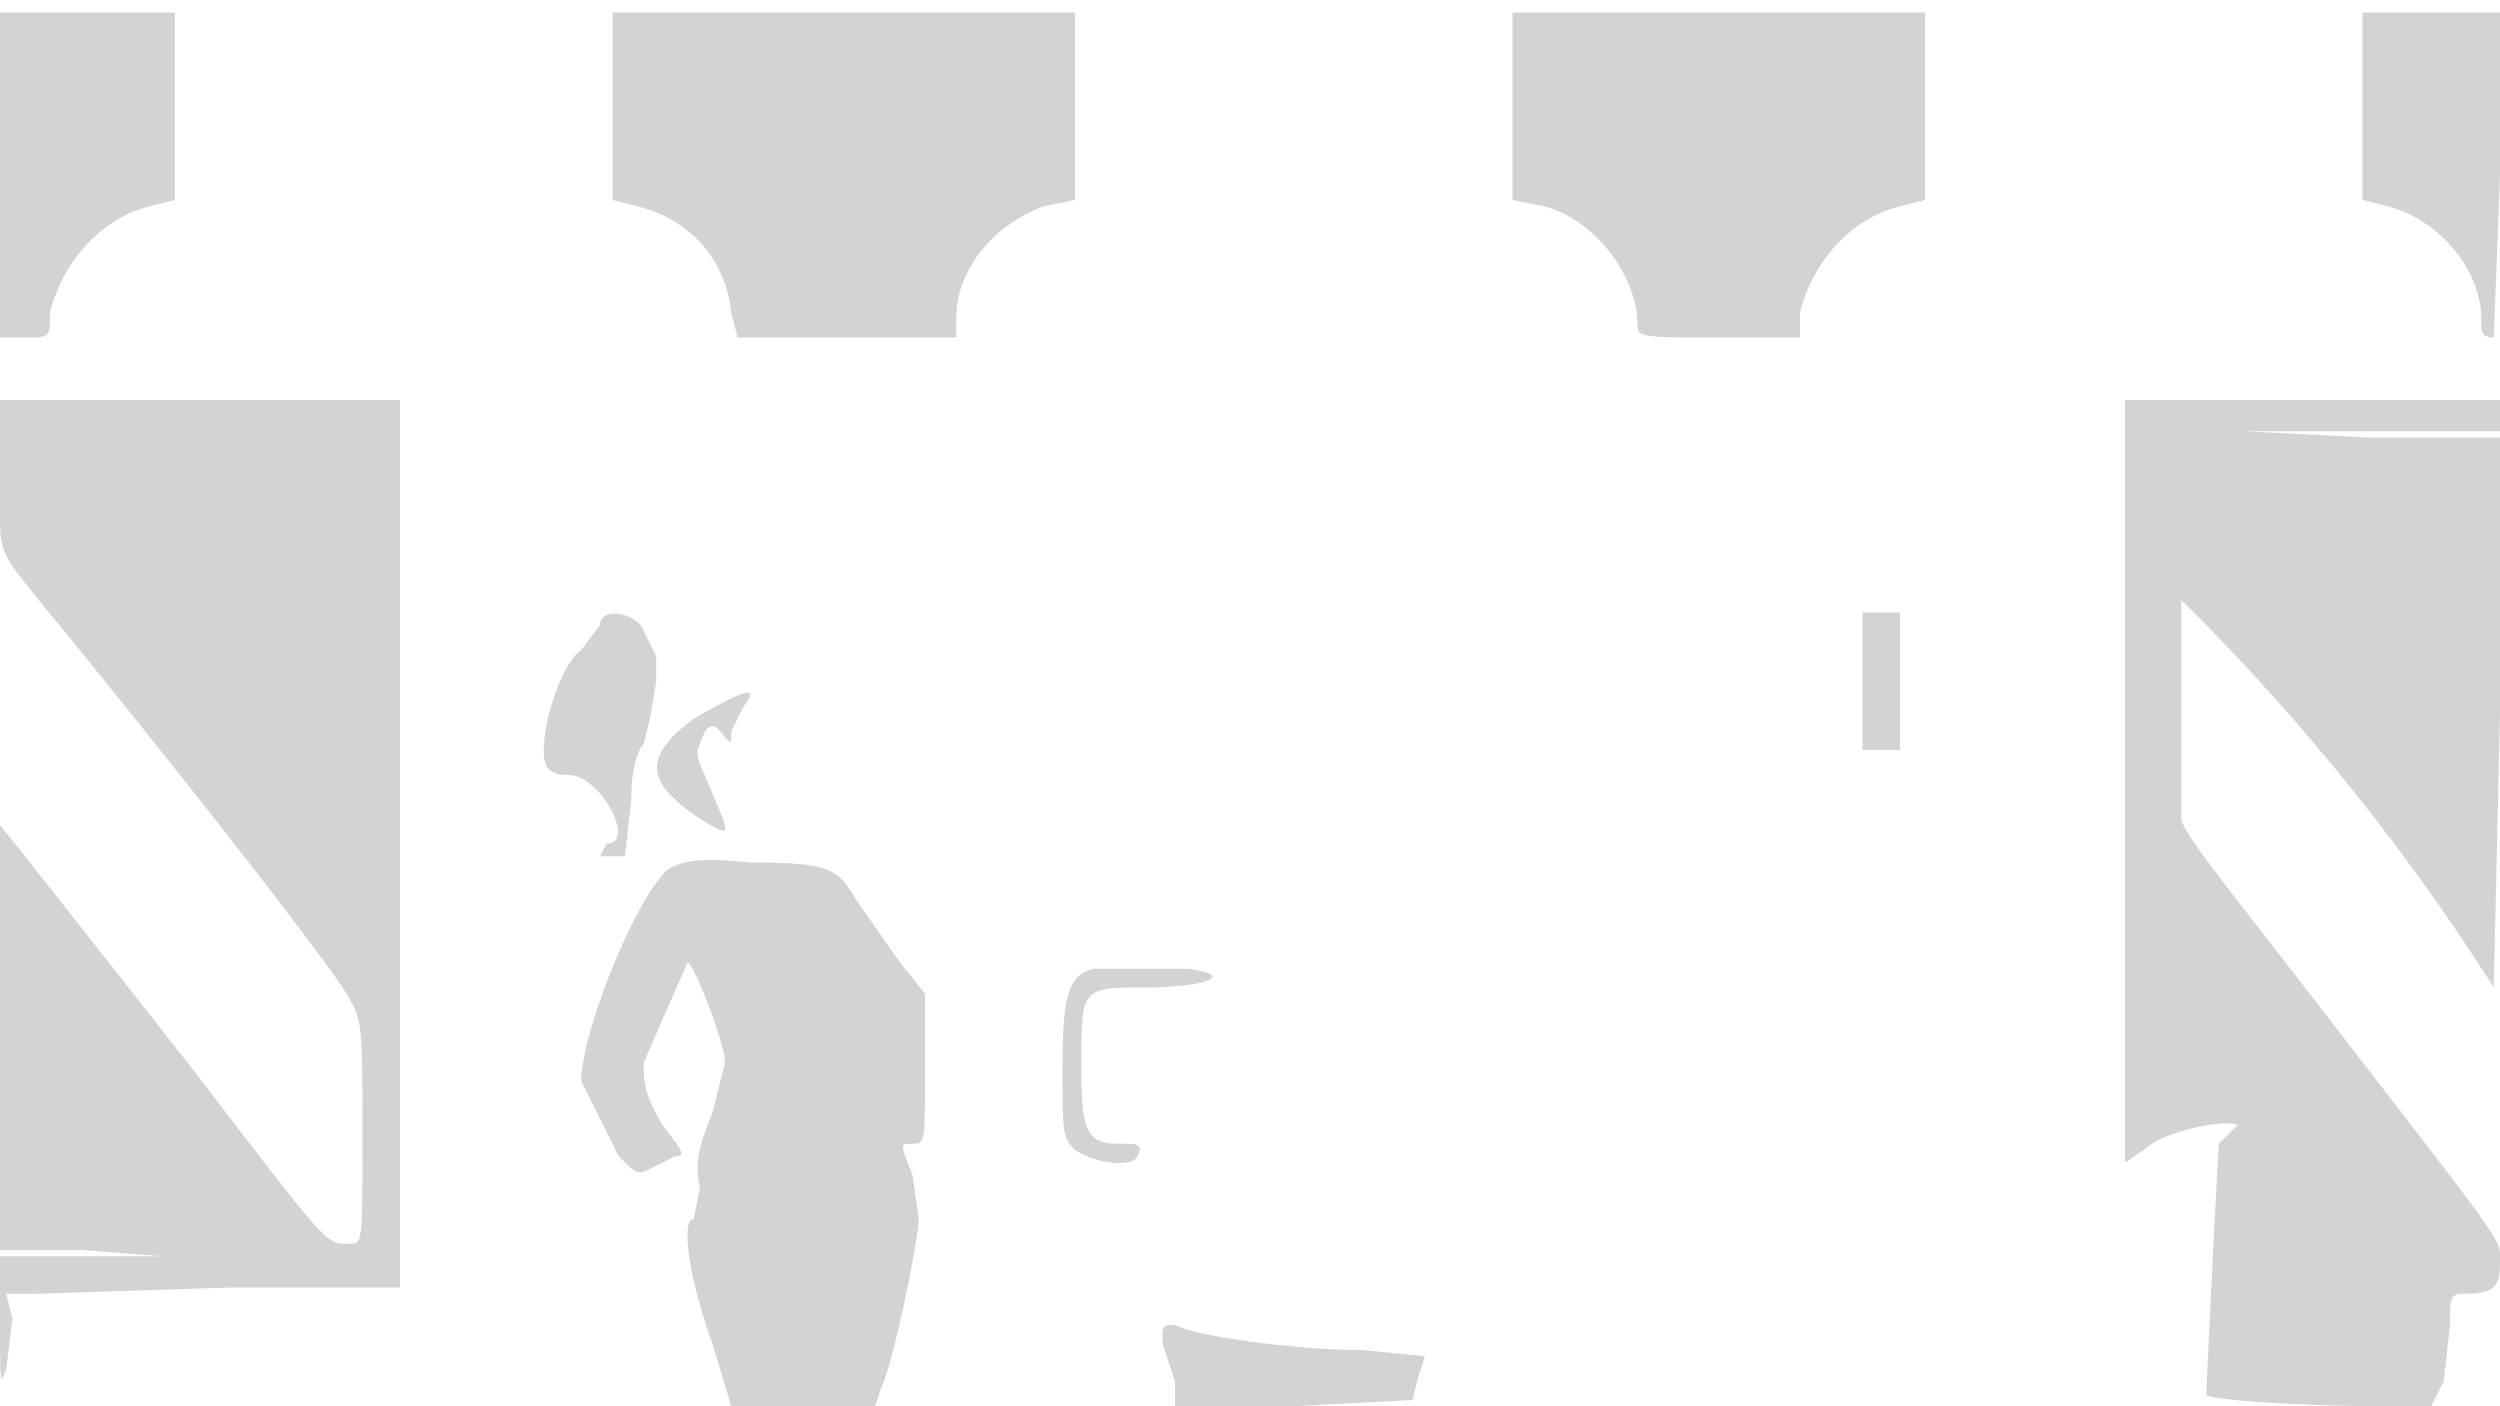 <svg xmlns="http://www.w3.org/2000/svg" width="400" height="225"><path d="M0 28v26h4c4 0 4 0 4-4 2-8 8-15 16-17l4-1V2H0v26m98-11v15l4 1c8 2 14 8 15 17l1 4h35v-3c0-8 6-15 14-18l5-1V2H98v15m144 0v15l5 1c8 2 15 11 15 19 0 2 1 2 13 2h13v-4c2-8 8-15 16-17l4-1V2h-66v15m136 0v15l4 1c8 2 15 10 15 18 0 2 0 3 2 3l1-26V2h-22v15M0 76c0 13-1 11 7 21 19 23 48 60 49 63 2 3 2 6 2 21 0 18 0 18-2 18-4 0-3 1-26-29L4 137l-4-5v68h13l13 1H0v11c0 9 0 10 1 7l1-8-1-4h5l31-1h27V64H0v12m340 49v61l3-2c3-3 13-5 15-4l-1 1-2 2a5172 5172 0 00-2 40c-1 1 16 2 29 2h7l2-4 1-9c0-4 0-5 2-5 5 0 6-1 6-5s2-1-32-45c-10-13-19-24-19-26V96a353 353 0 0150 62l1-44V70h-21l-20-1h41v-5h-60v61M96 100l-3 4c-3 2-6 11-6 16 0 3 1 4 4 4 5 0 11 11 6 11l-1 2h4l1-9c0-5 1-8 2-9l1-4 1-6v-4l-2-4c-1-3-7-4-7-1m202 9v11h6V98h-6v11m-187 6c-8 6-8 10 1 16 5 3 5 3 2-4-2-5-3-6-2-8 1-3 2-4 4-1 1 1 1 1 1-1l2-4c3-4-1-2-8 2m-4 24c-5 4-14 26-14 34l6 12c3 3 3 3 5 2l4-2c2 0 1-1-2-5-3-5-3-7-3-10l7-16c1 0 6 13 6 16l-2 8c-2 5-3 8-2 12l-1 5c-2 0-1 9 3 20l3 10h23l1-3c2-4 6-24 6-27l-1-7c-2-5-2-5 0-5s2 0 2-12v-12l-4-5-7-10c-3-5-4-6-17-6-9-1-11 0-13 1m68 16c-4 1-5 4-5 16 0 10 0 11 2 13 3 2 9 3 10 1s0-2-3-2c-5 0-6-2-6-12 0-13 0-13 10-13s15-2 7-3h-15m11 60l2 6v4h19l19-1 1-4 1-3-10-1c-10 0-26-2-30-4-2 0-2 0-2 3" fill="#d3d3d3" fill-rule="evenodd"/></svg>
